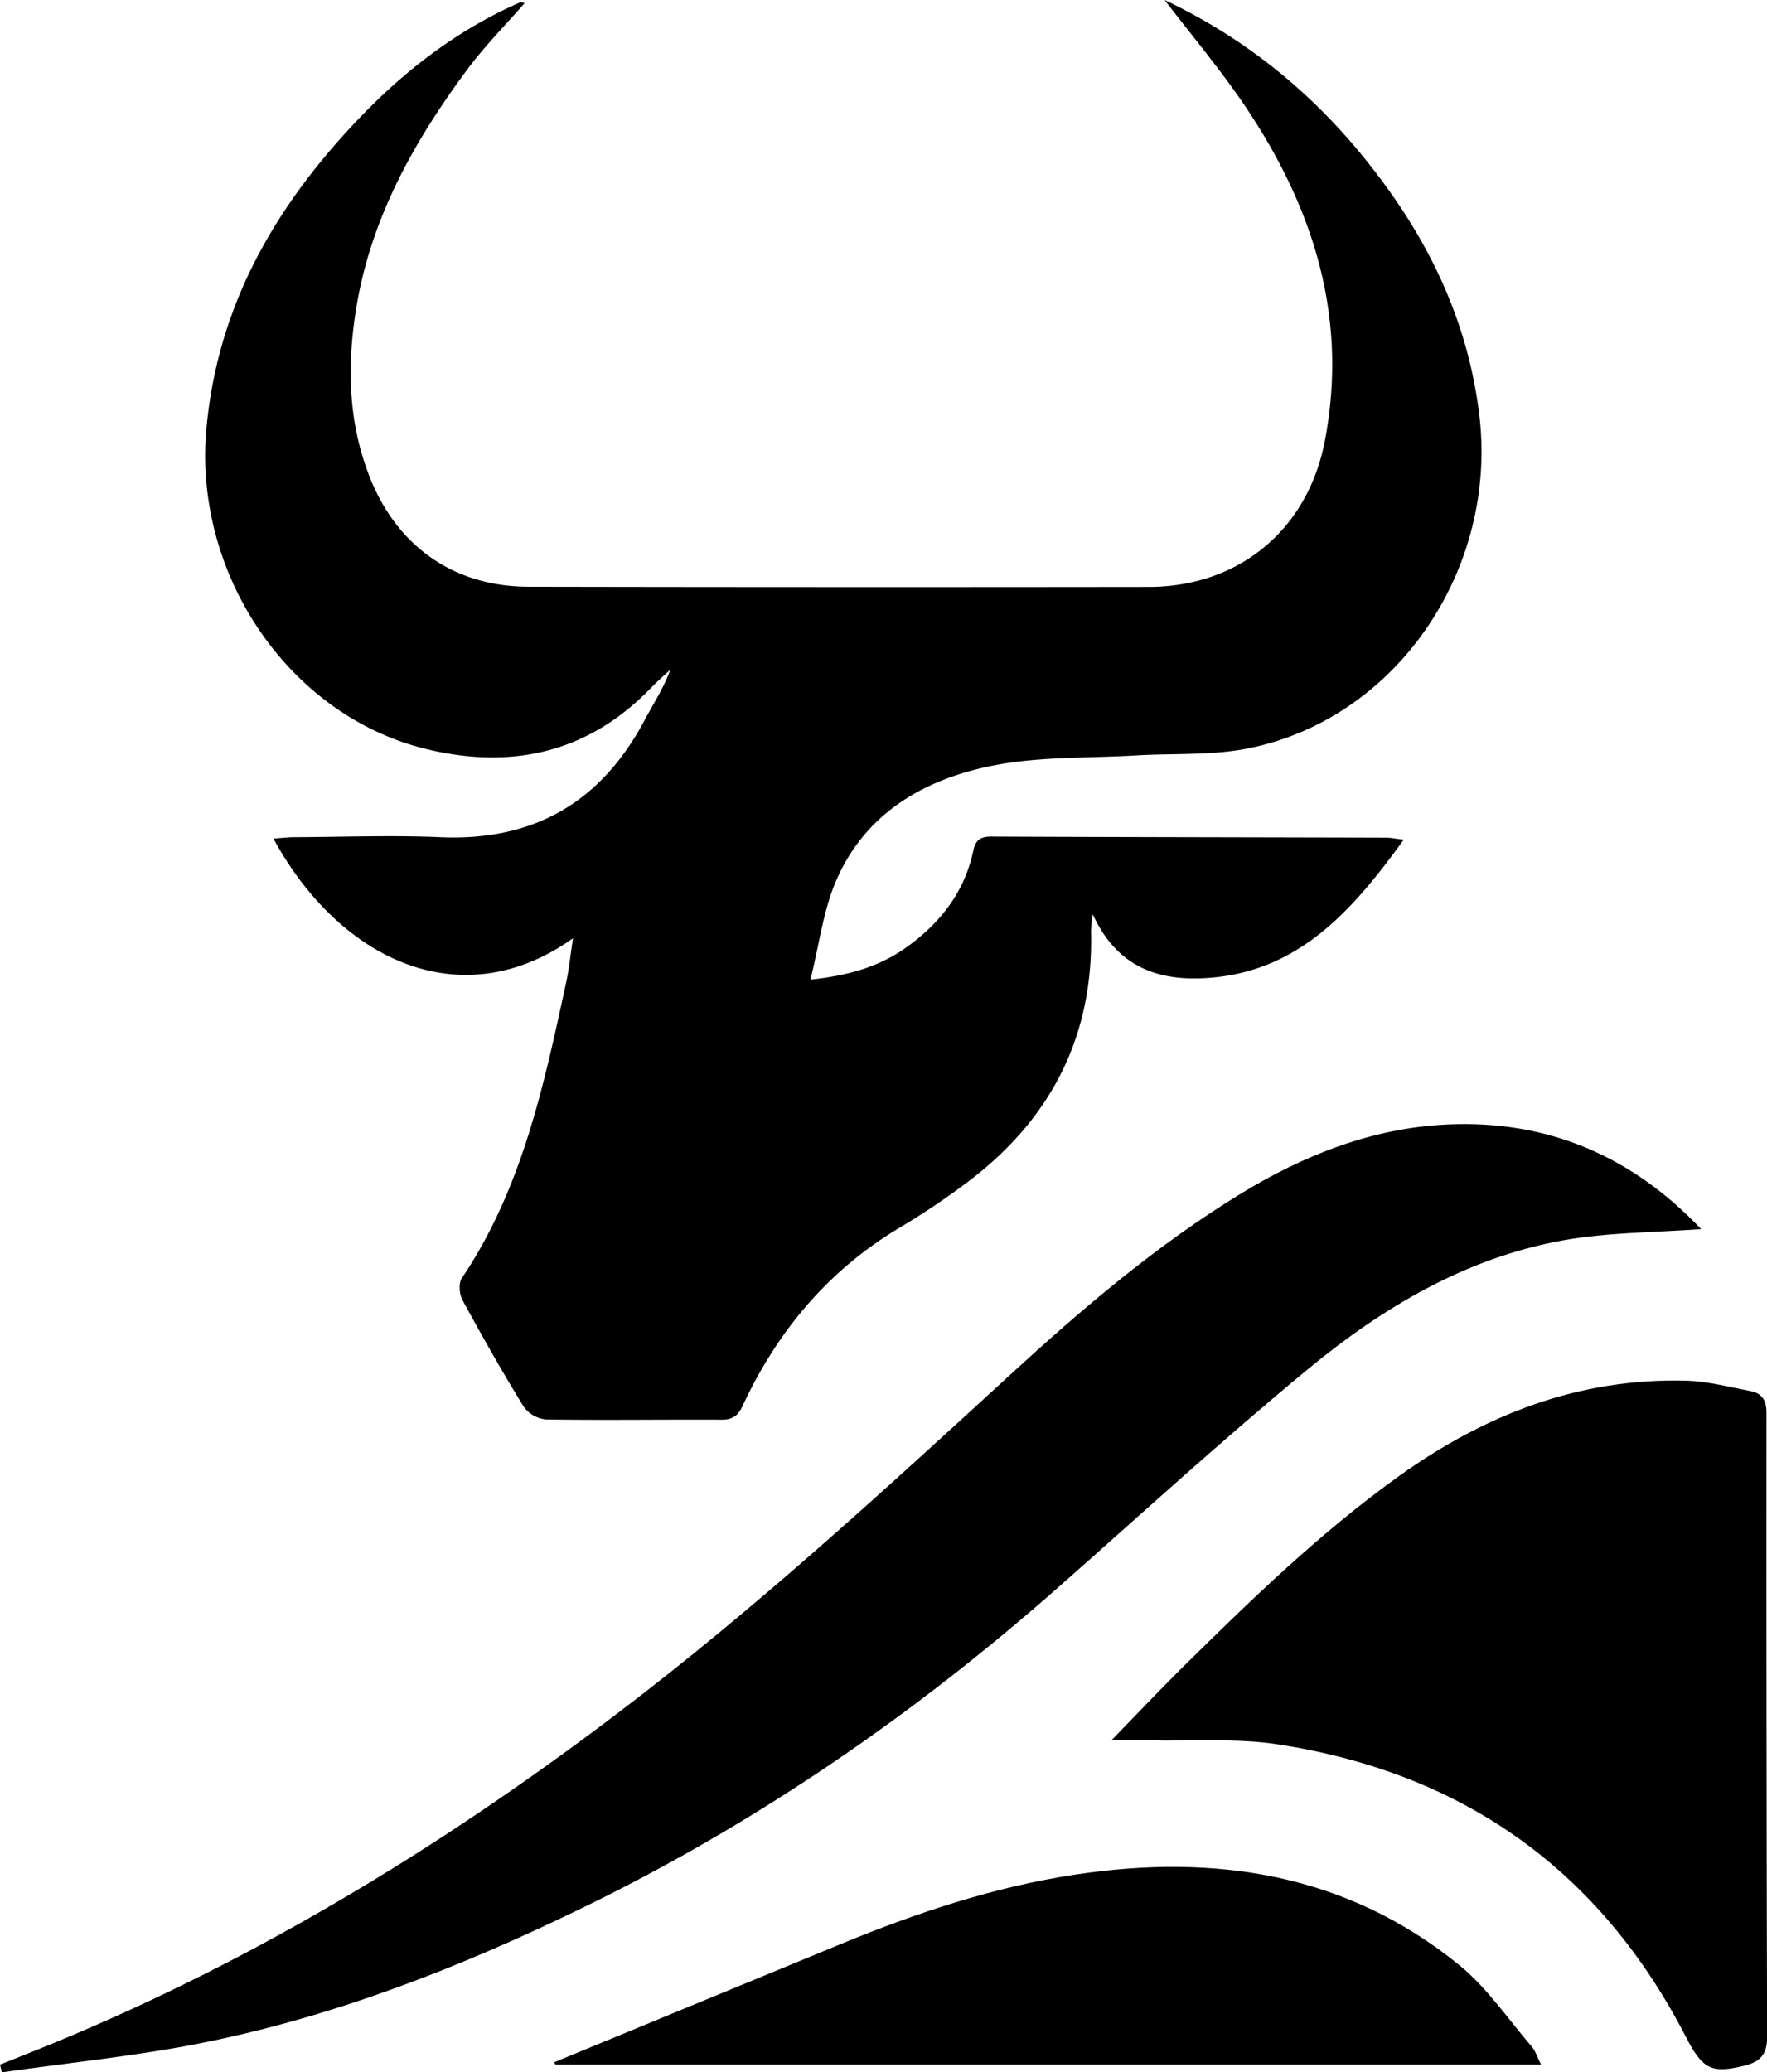 <svg id="Calque_1" data-name="Calque 1" xmlns="http://www.w3.org/2000/svg" viewBox="0 0 511.7 600"><defs></defs><path class="cls-1" d="M381.4,0C407.45,12.35,428,30.19,444.54,52.61c14.92,20.17,24.95,42.27,28,67.56,5.38,44.76-24,88.05-67.13,96.55-10.44,2.06-21.42,1.36-32.15,2-13.85.82-28,.27-41.49,2.93-20,3.94-37.17,13.8-45.61,33.64-3.61,8.48-4.74,18-7.32,28.35,11.3-1.21,20-3.84,27.63-9.24,9.87-7,17-16.05,19.54-28.11.67-3.19,2.18-4.09,5.32-4.07,38.05.17,76.1.2,114.16.31,1.42,0,2.85.32,5.16.59-15.07,20.83-31,39-58.49,40.13-13.59.55-24.86-3.87-31.58-18.57a47.13,47.13,0,0,0-.49,4.79c.8,29.84-11.07,53.66-34.46,71.8a215.77,215.77,0,0,1-21.2,14.33c-20.59,12.37-35.2,29.91-45.23,51.45-1.4,3-3.05,4.05-6.27,4-16.9-.08-33.79.18-50.68-.07a9,9,0,0,1-6.44-3.69c-6.22-10.11-12.07-20.45-17.73-30.88-.93-1.7-1.17-4.89-.18-6.35,17.44-25.93,23.74-55.74,30.18-85.51.89-4.12,1.3-8.34,2-12.88-32.61,23.17-67.77,6-86.76-28.87,2.24-.16,4.15-.39,6.06-.4,14.1-.06,28.23-.61,42.31,0,27,1.17,46.45-10.1,59.07-33.78,2.55-4.79,5.56-9.35,7.51-14.72-2,1.83-4,3.59-5.84,5.51-18.2,18.7-40.35,23.46-65,17.43-39.74-9.75-67.24-50.62-63.52-92.51,3.21-36,20.15-65,44.61-90.45,12.71-13.21,27-24.29,43.75-32.06.83-.39,1.66-.8,2.53-1.11.29-.1.68.09,1.28.2-5.41,6.18-11.12,12-16,18.39C164.63,40,152,62.11,147.52,88c-2.91,16.89-2.74,33.63,3.6,49.88,7.94,20.34,24.49,32,46.26,32q89.65.17,179.31.05c26.3,0,46.21-16.61,51.13-42.34,7-36.61-3.86-69-24.4-98.76C396.7,19.13,389.08,10,381.4,0Z" transform="translate(-44.15)"/><path class="cls-1" d="M536.77,355.87c-13.63,1-27.09.93-40.11,3.28-28.1,5.09-52.13,19.44-73.76,37.28-24.61,20.3-48.17,41.88-72.1,63-42.11,37.16-87.95,68.7-138.57,93.25-35,17-71.1,31.1-109.33,38.77-19.21,3.85-38.8,5.77-58.22,8.56l-.53-2.23,9.32-3.72C114.76,569.59,170.64,535.8,223.05,496c40-30.35,76.87-64.24,113.8-98.1,20.81-19.09,42.29-37.4,66.46-52.19,18.44-11.28,38.28-19.15,60.08-20.14C492.49,324.23,516.91,334.89,536.77,355.87Z" transform="translate(-44.15)"/><path class="cls-1" d="M366,503.88c7.55-7.75,13.9-14.48,20.47-21,19.95-19.68,40.06-39.21,62.92-55.57,24.78-17.74,52.05-28.37,83-27.56,6.22.16,12.42,1.82,18.6,3,3.37.62,4.71,2.63,4.71,6.3q-.07,90.47.18,180.93c0,4.88-2.11,7-6.49,8.09-9.59,2.34-12.15,1.17-17.06-8.37C507.49,541.5,468,513.49,414.73,505.13c-12.51-2-25.49-.93-38.26-1.24C373.55,503.82,370.64,503.88,366,503.88Z" transform="translate(-44.15)"/><path class="cls-1" d="M204.63,597.1q41.63-17.19,83.26-34.34c21.86-9,44.26-16.46,67.63-20,40.47-6.14,78.65-.32,111.33,26.3,8,6.56,14.07,15.6,20.93,23.58,1,1.18,1.48,2.83,2.63,5.13H205Z" transform="translate(-44.15)"/></svg>